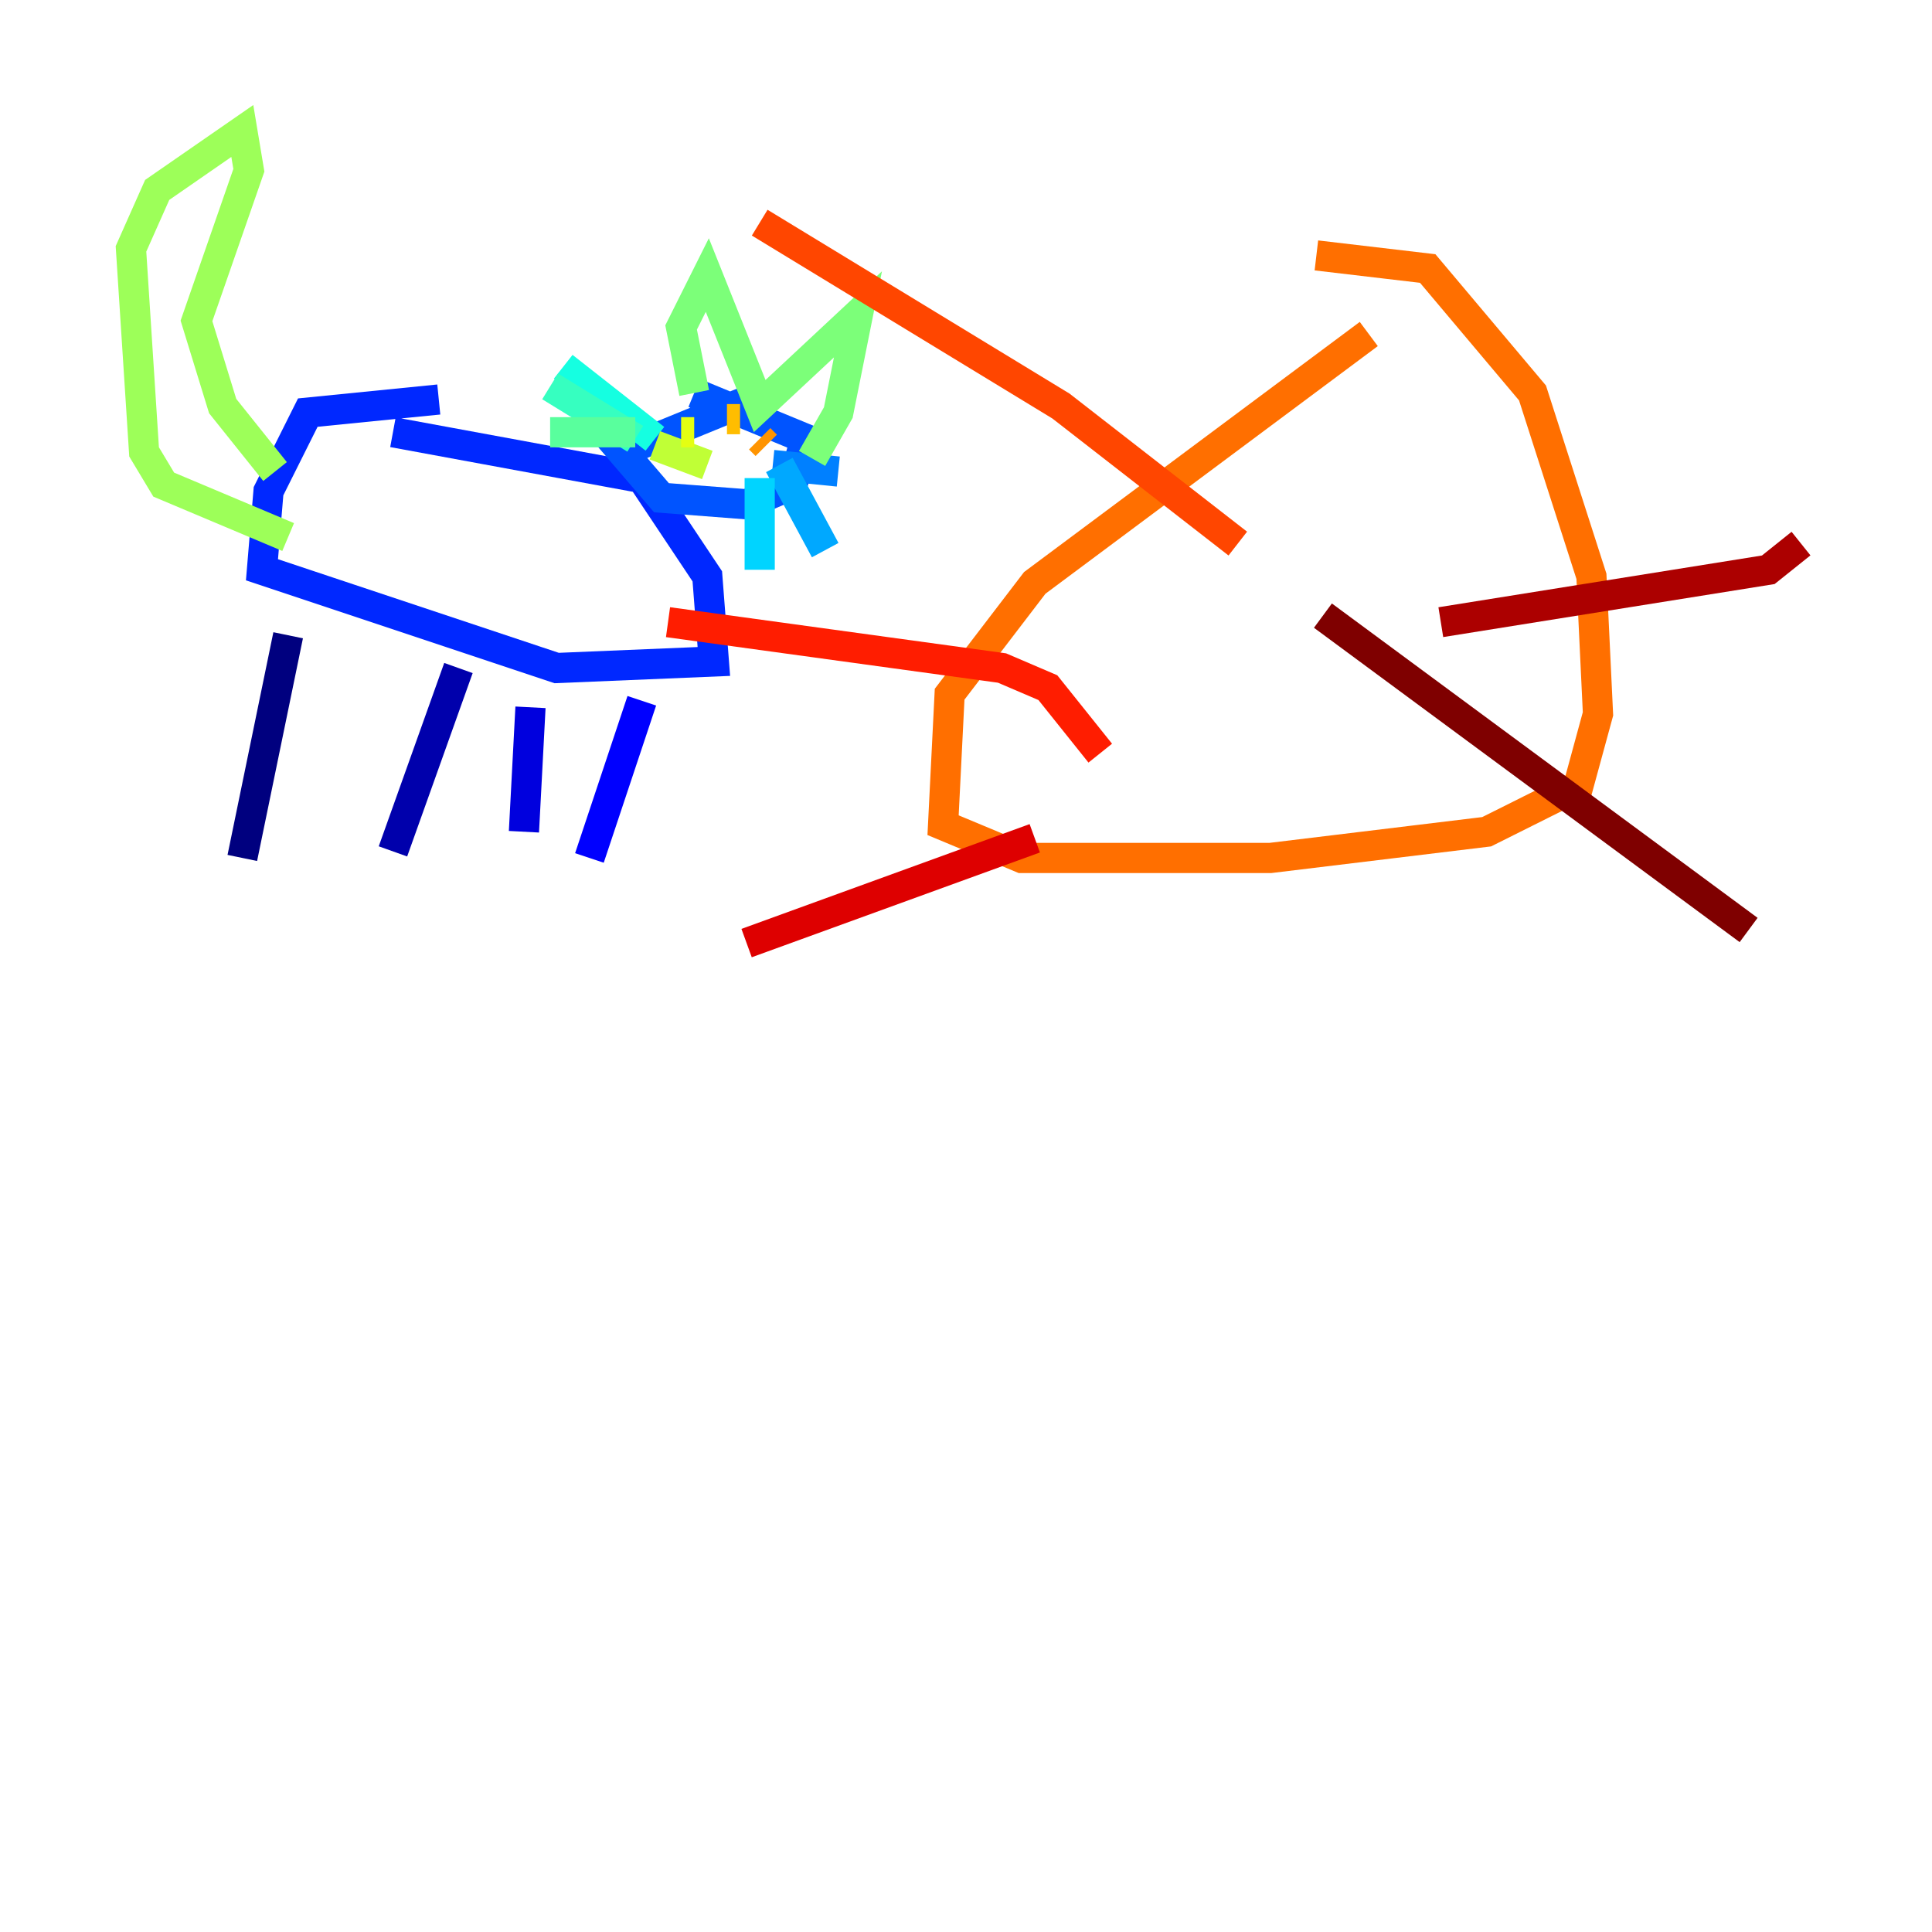 <?xml version="1.0" encoding="utf-8" ?>
<svg baseProfile="tiny" height="128" version="1.2" viewBox="0,0,128,128" width="128" xmlns="http://www.w3.org/2000/svg" xmlns:ev="http://www.w3.org/2001/xml-events" xmlns:xlink="http://www.w3.org/1999/xlink"><defs /><polyline fill="none" points="19.091,42.088 16.054,56.841" stroke="#00007f" stroke-width="2" /><polyline fill="none" points="30.373,44.258 26.034,56.407" stroke="#0000ac" stroke-width="2" /><polyline fill="none" points="35.146,46.861 34.712,55.105" stroke="#0000de" stroke-width="2" /><polyline fill="none" points="42.522,46.427 39.051,56.841" stroke="#0000ff" stroke-width="2" /><polyline fill="none" points="29.071,26.468 20.393,27.336 17.79,32.542 17.356,37.749 36.881,44.258 47.295,43.824 46.861,38.183 42.522,31.675 26.034,28.637" stroke="#0028ff" stroke-width="2" /><polyline fill="none" points="50.766,26.034 41.22,29.939 43.824,32.976 49.464,33.41 52.502,32.108 53.37,29.071 45.993,26.034" stroke="#0054ff" stroke-width="2" /><polyline fill="none" points="51.2,30.807 55.539,31.241" stroke="#0080ff" stroke-width="2" /><polyline fill="none" points="51.634,30.807 54.671,36.447" stroke="#00a8ff" stroke-width="2" /><polyline fill="none" points="50.332,31.675 50.332,37.749" stroke="#00d4ff" stroke-width="2" /><polyline fill="none" points="43.39,29.071 37.315,24.298" stroke="#15ffe1" stroke-width="2" /><polyline fill="none" points="42.088,29.071 36.447,25.6" stroke="#36ffc0" stroke-width="2" /><polyline fill="none" points="42.088,28.637 36.447,28.637" stroke="#59ff9d" stroke-width="2" /><polyline fill="none" points="45.993,26.034 45.125,21.695 46.861,18.224 50.332,26.902 56.841,20.827 55.539,27.336 53.803,30.373" stroke="#7cff79" stroke-width="2" /><polyline fill="none" points="18.224,31.241 14.752,26.902 13.017,21.261 16.488,11.281 16.054,8.678 10.414,12.583 8.678,16.488 9.546,29.939 10.848,32.108 19.091,35.58" stroke="#9dff59" stroke-width="2" /><polyline fill="none" points="43.39,29.505 46.861,30.807" stroke="#c0ff36" stroke-width="2" /><polyline fill="none" points="45.125,28.637 45.993,28.637" stroke="#e4ff12" stroke-width="2" /><polyline fill="none" points="47.729,27.77 47.729,27.77" stroke="#ffe500" stroke-width="2" /><polyline fill="none" points="49.031,27.77 48.163,27.77" stroke="#ffbd00" stroke-width="2" /><polyline fill="none" points="50.332,29.071 50.766,29.505" stroke="#ff9400" stroke-width="2" /><polyline fill="none" points="90.685,22.129 68.556,38.617 62.915,45.993 62.481,54.671 67.688,56.841 84.176,56.841 98.495,55.105 104.57,52.068 105.871,47.295 105.437,38.183 101.532,26.034 94.59,17.79 87.214,16.922" stroke="#ff6f00" stroke-width="2" /><polyline fill="none" points="82.007,36.014 70.291,26.902 50.332,14.752" stroke="#ff4600" stroke-width="2" /><polyline fill="none" points="72.895,49.898 69.424,45.559 66.386,44.258 44.258,41.22" stroke="#ff1d00" stroke-width="2" /><polyline fill="none" points="68.556,55.539 49.464,62.481" stroke="#de0000" stroke-width="2" /><polyline fill="none" points="95.458,41.22 117.153,37.749 119.322,36.014" stroke="#ac0000" stroke-width="2" /><polyline fill="none" points="87.647,40.786 115.851,61.614" stroke="#7f0000" stroke-width="2" /></svg>